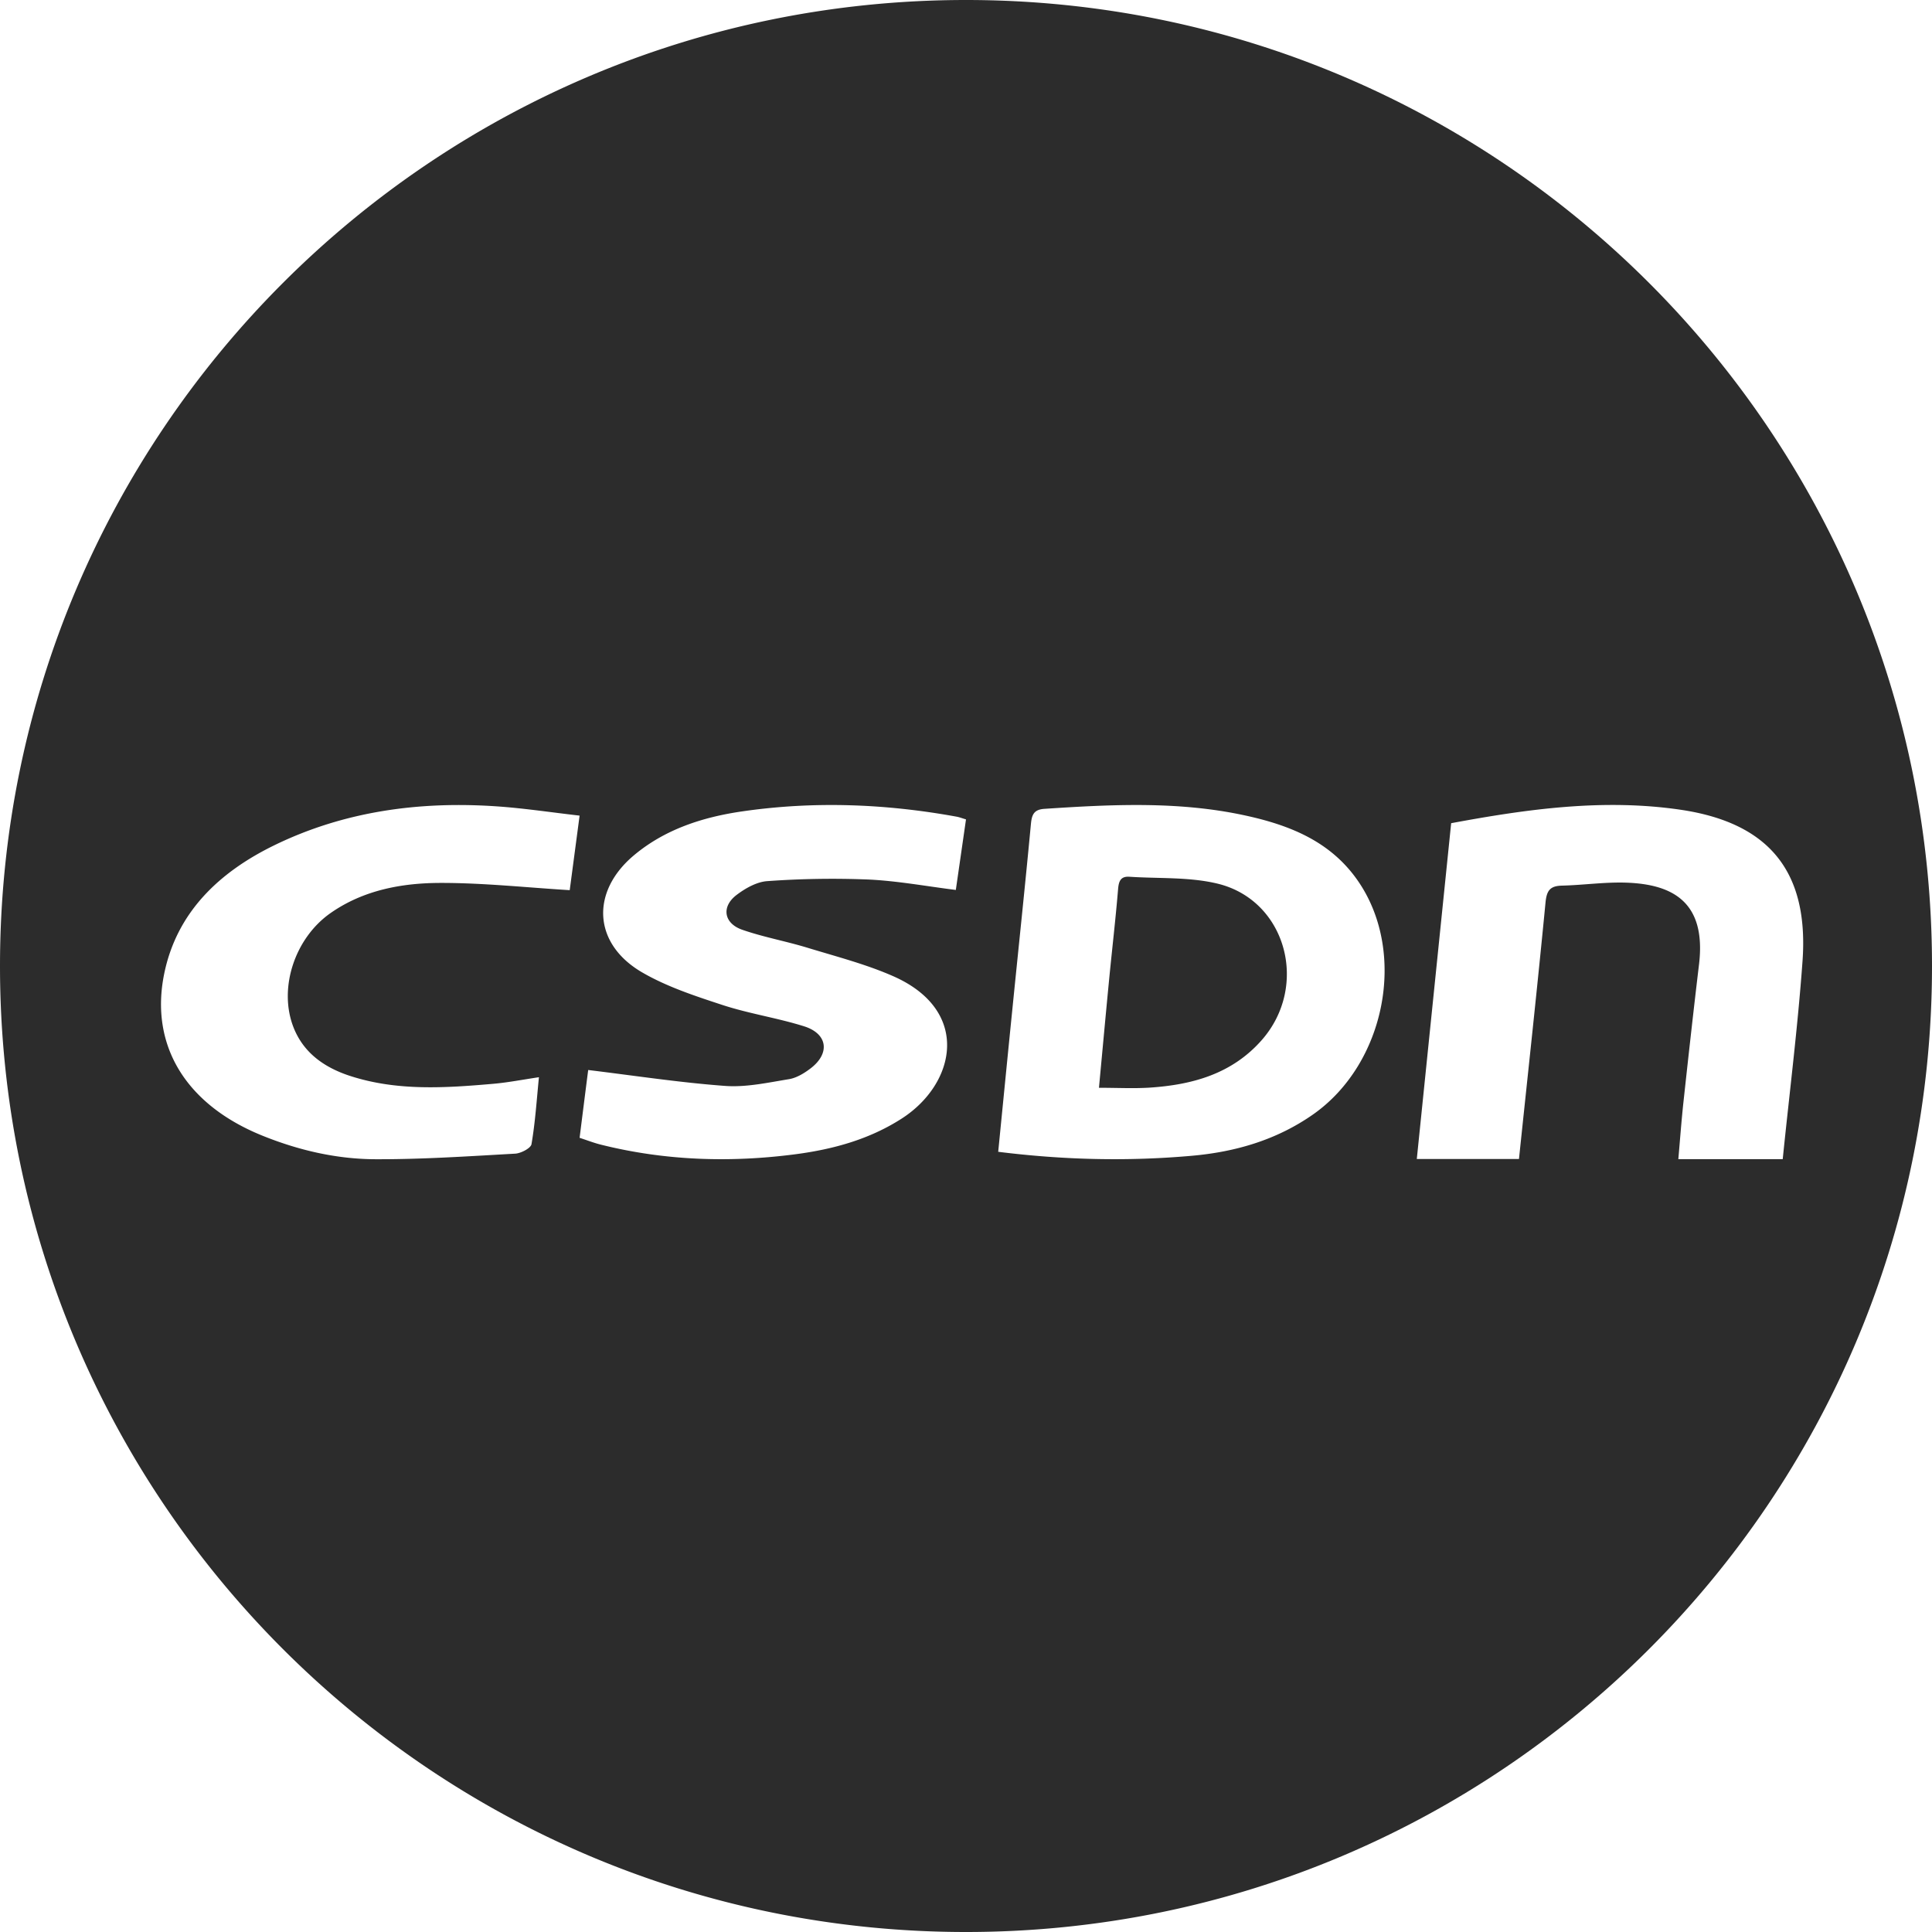 <?xml version="1.0" standalone="no"?><!DOCTYPE svg PUBLIC "-//W3C//DTD SVG 1.1//EN" "http://www.w3.org/Graphics/SVG/1.1/DTD/svg11.dtd"><svg t="1723116967066" class="icon" viewBox="0 0 1024 1024" version="1.1" xmlns="http://www.w3.org/2000/svg" p-id="1641" xmlns:xlink="http://www.w3.org/1999/xlink" width="128" height="128"><path d="M512 1024C229.222 1024 0 794.778 0 512S229.222 0 512 0s512 229.222 512 512-229.222 512-512 512z m17.067-413.525c34.85 4.352 68.778 5.12 102.741 2.099 23.04-2.048 44.817-8.363 64.17-21.914 38.213-26.794 49.784-85.197 24.252-123.05-14.626-21.71-36.812-30.345-60.757-35.5-35.055-7.543-70.451-5.75-105.847-3.412-5.667 0.358-6.759 3.072-7.237 8.209-3.072 32.682-6.536 65.314-9.813 97.962-2.509 24.815-4.932 49.63-7.51 75.606z m53.401-33.929c1.963-20.907 3.635-39.339 5.427-57.77 1.554-15.907 3.414-31.779 4.728-47.702 0.358-4.284 1.553-6.656 5.956-6.383 15.616 1.041 31.71 0.034 46.729 3.652 36.488 8.824 48.725 54.307 23.347 83.03-15.82 17.903-36.762 23.586-59.256 25.088-8.465 0.546-17.015 0.085-26.93 0.085zM512 434.296c-2.185-0.65-3.533-1.178-4.932-1.434-37.718-6.878-75.69-8.329-113.647-2.816-20.975 3.038-41.011 9.489-57.48 23.33-22.99 19.32-21.641 46.848 4.402 62.003 13.056 7.595 28.024 12.51 42.599 17.289 14.08 4.608 28.996 6.826 43.144 11.264 12.596 3.925 14.012 14.319 3.584 22.306-3.345 2.56-7.44 5.086-11.537 5.751-11.195 1.826-22.698 4.386-33.826 3.567-24.098-1.775-48.042-5.461-72.55-8.43-1.366 10.615-2.936 23.09-4.557 35.942 4.181 1.365 7.68 2.73 11.264 3.618 33.946 8.5 68.386 9.608 102.912 5.12 20.087-2.611 39.475-7.902 56.695-19.03 28.604-18.483 36.694-57.19-4.676-75.383-14.506-6.383-30.19-10.41-45.482-15.087-11.418-3.481-23.314-5.615-34.526-9.523-9.78-3.413-11.145-12.203-3.038-18.398 4.659-3.55 10.718-6.997 16.384-7.373a480.853 480.853 0 0 1 53.384-0.853c15.377 0.7 30.652 3.55 46.49 5.53L512 434.295z m257.143 2.047l-18.21 177.955h54.153c4.779-45.637 9.71-90.727 14.063-135.885 0.614-6.366 2.355-8.84 8.687-9.011 11.434-0.273 22.886-1.98 34.287-1.57 23.722 0.853 42.393 9.727 38.4 43.263-2.902 24.27-5.598 48.572-8.244 72.875-1.092 10.07-1.826 20.19-2.73 30.413h55.33c3.584-35.26 7.987-70.059 10.496-104.994 3.413-47.463-17.766-73.319-64.683-80.214-40.96-6.007-81.34-0.34-121.549 7.134zM285.645 570.948c-8.738 1.297-16.384 2.8-24.098 3.482-25.652 2.236-51.32 3.942-76.305-4.267-13.91-4.59-24.679-12.578-29.799-25.958-7.902-20.702 0.888-47.104 19.832-60.314 17.374-12.117 37.717-15.923 58.453-15.923 22.545-0.017 45.09 2.423 68.233 3.84l5.239-39.51c-15.07-1.723-29.491-3.925-43.998-4.915-41.011-2.798-80.64 2.612-117.47 20.463-30.02 14.558-52.053 36.011-58.675 68.13-7.85 38.145 11.537 69.496 51.763 85.846 19.15 7.765 39.288 12.51 60.007 12.595 24.746 0.102 49.493-1.57 74.206-2.952 3.106-0.171 8.311-2.902 8.67-5.035 1.98-11.554 2.73-23.28 3.942-35.465z" fill="#2c2c2c" p-id="1642"></path></svg>